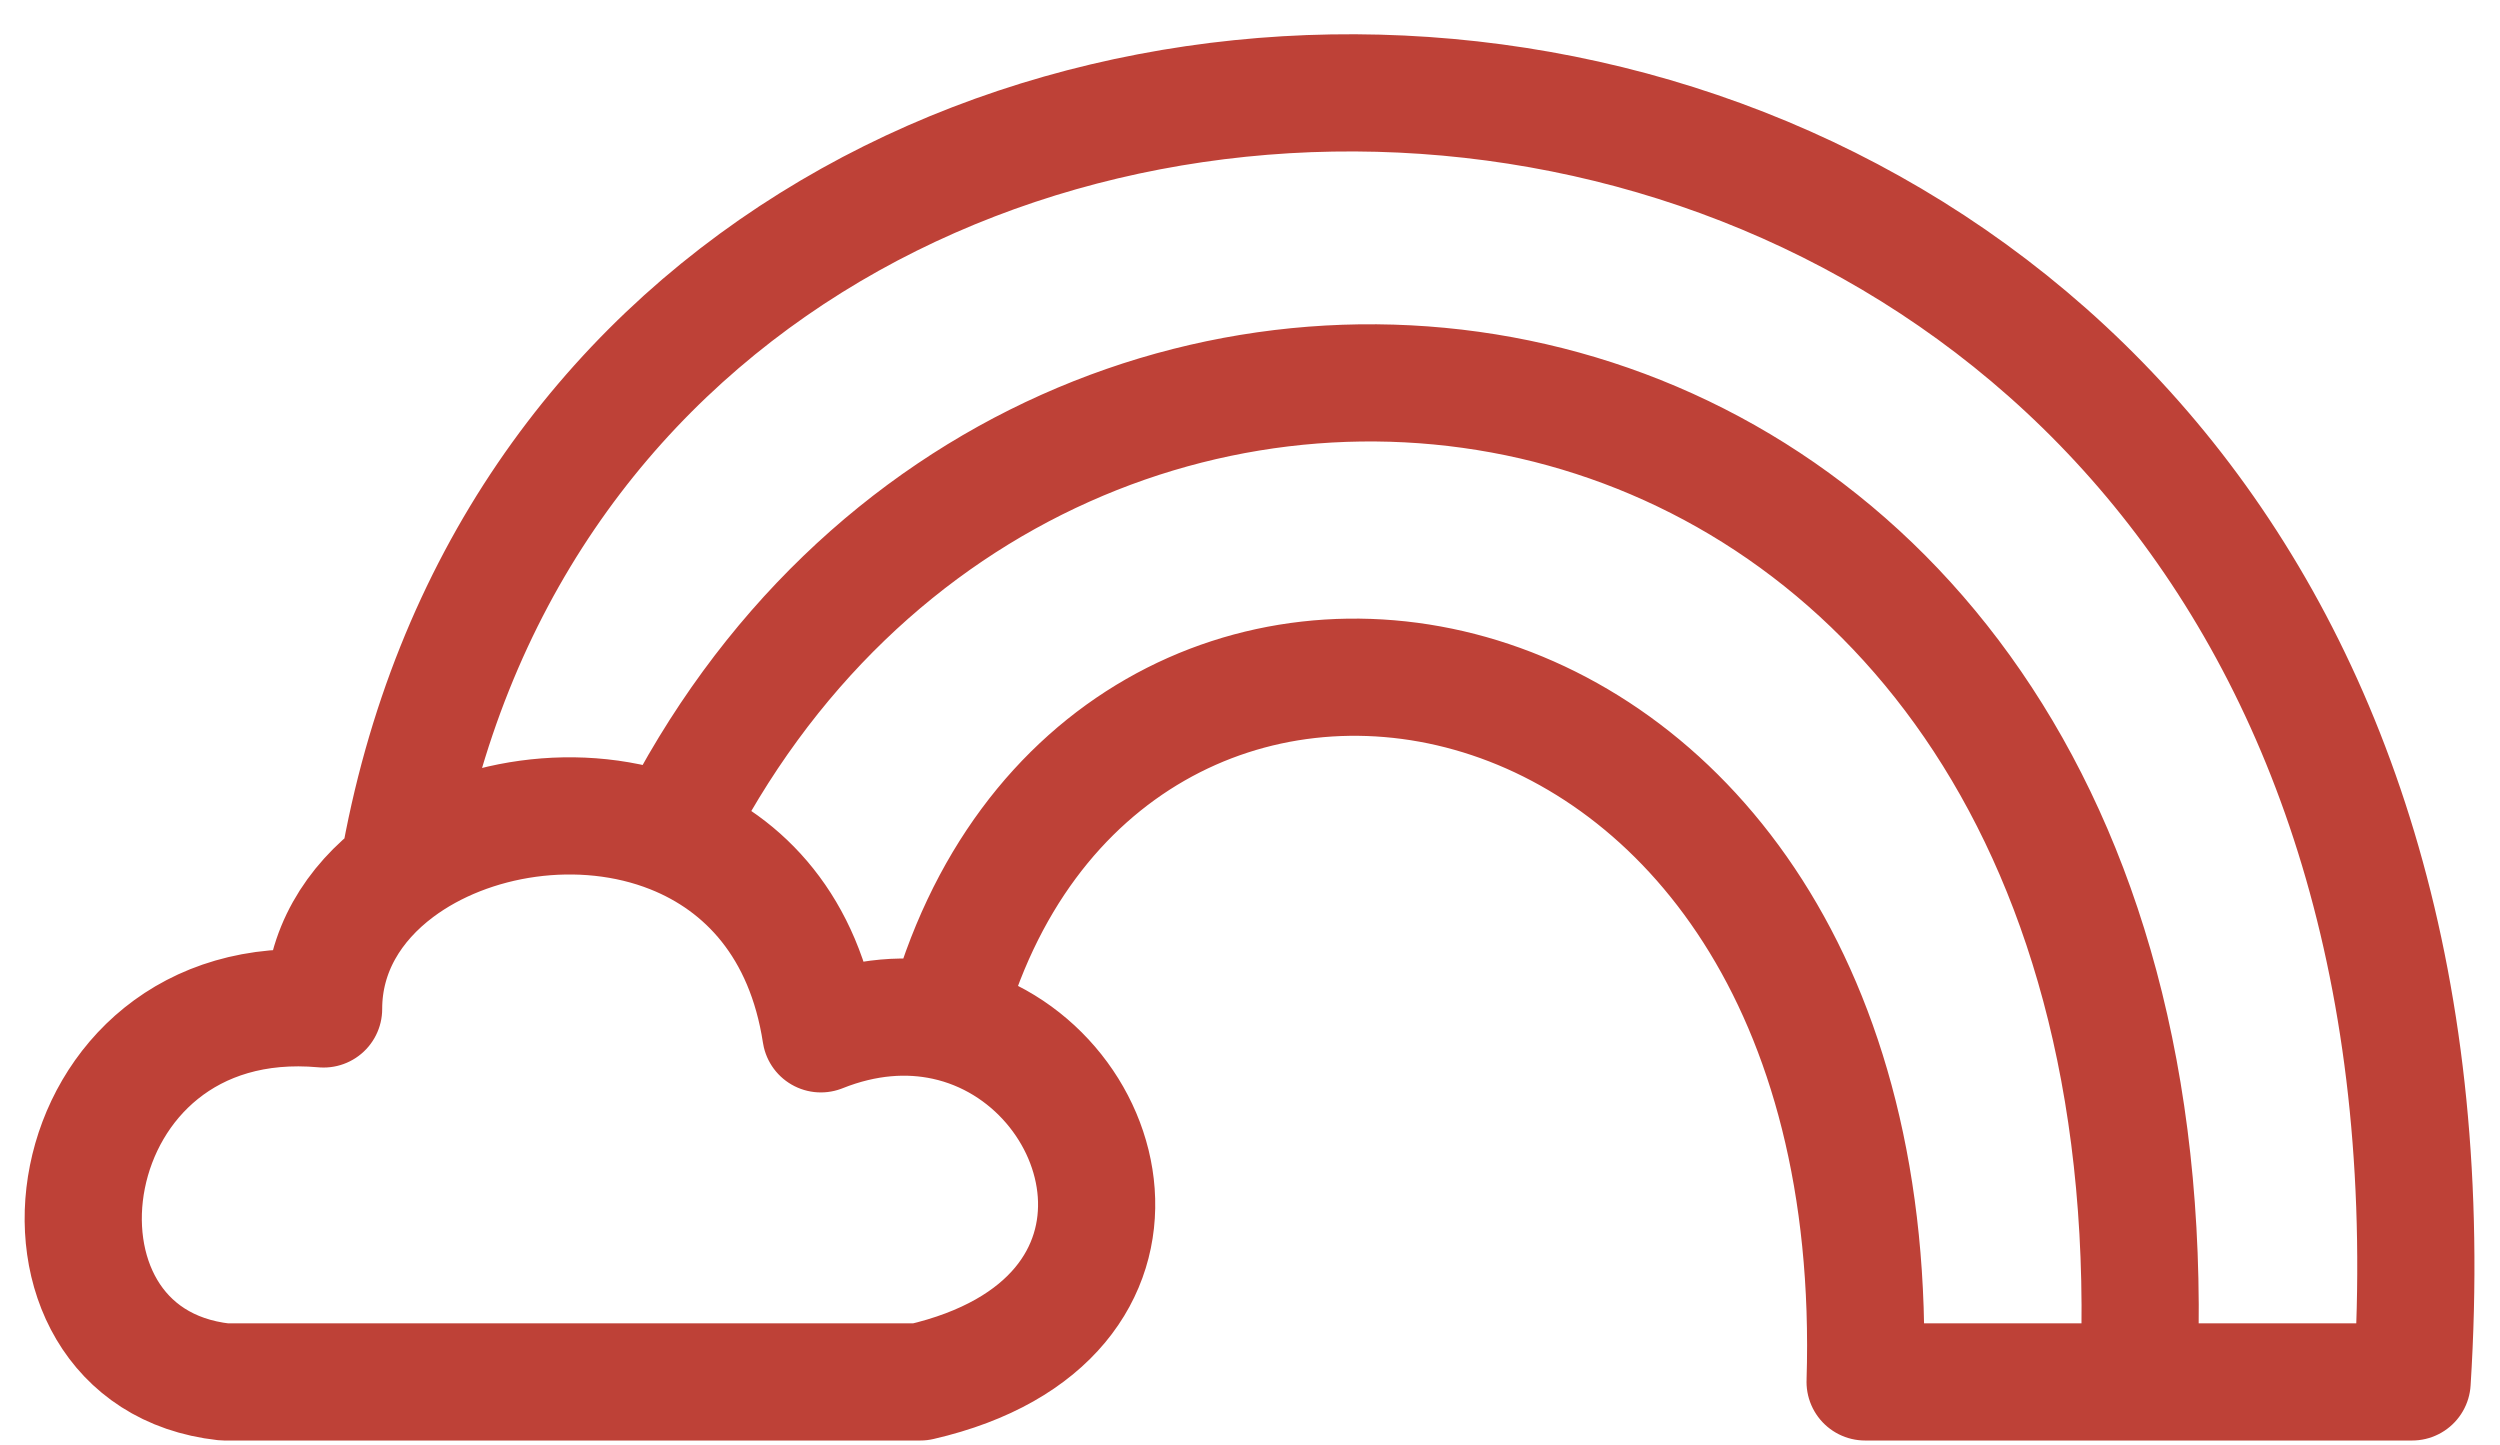 <svg width="64" height="37" viewBox="0 0 64 37" fill="none" xmlns="http://www.w3.org/2000/svg">
  <path d="M10.194 22.273C9.044 23.133 8.284 24.355 8.284 25.829C1.283 25.194 0.01 34.741 5.738 35.377H23.56C30.348 33.811 28.569 27.105 24.197 26.151M10.194 22.273C15.286 -7.271 64.296 -4.725 61.75 35.377H54.748M10.194 22.273C12.034 20.897 14.875 20.448 17.199 21.371M24.197 26.151C23.239 25.942 22.158 26.009 21.014 26.466C20.594 23.733 19.062 22.111 17.199 21.371M24.197 26.151C28.016 11.824 48.383 15.006 47.747 35.377H54.748M54.748 35.377C56.022 6.732 26.743 2.276 17.199 21.371" stroke="#BE4137" stroke-width="3" stroke-linecap="round" stroke-linejoin="round"/>
  </svg>